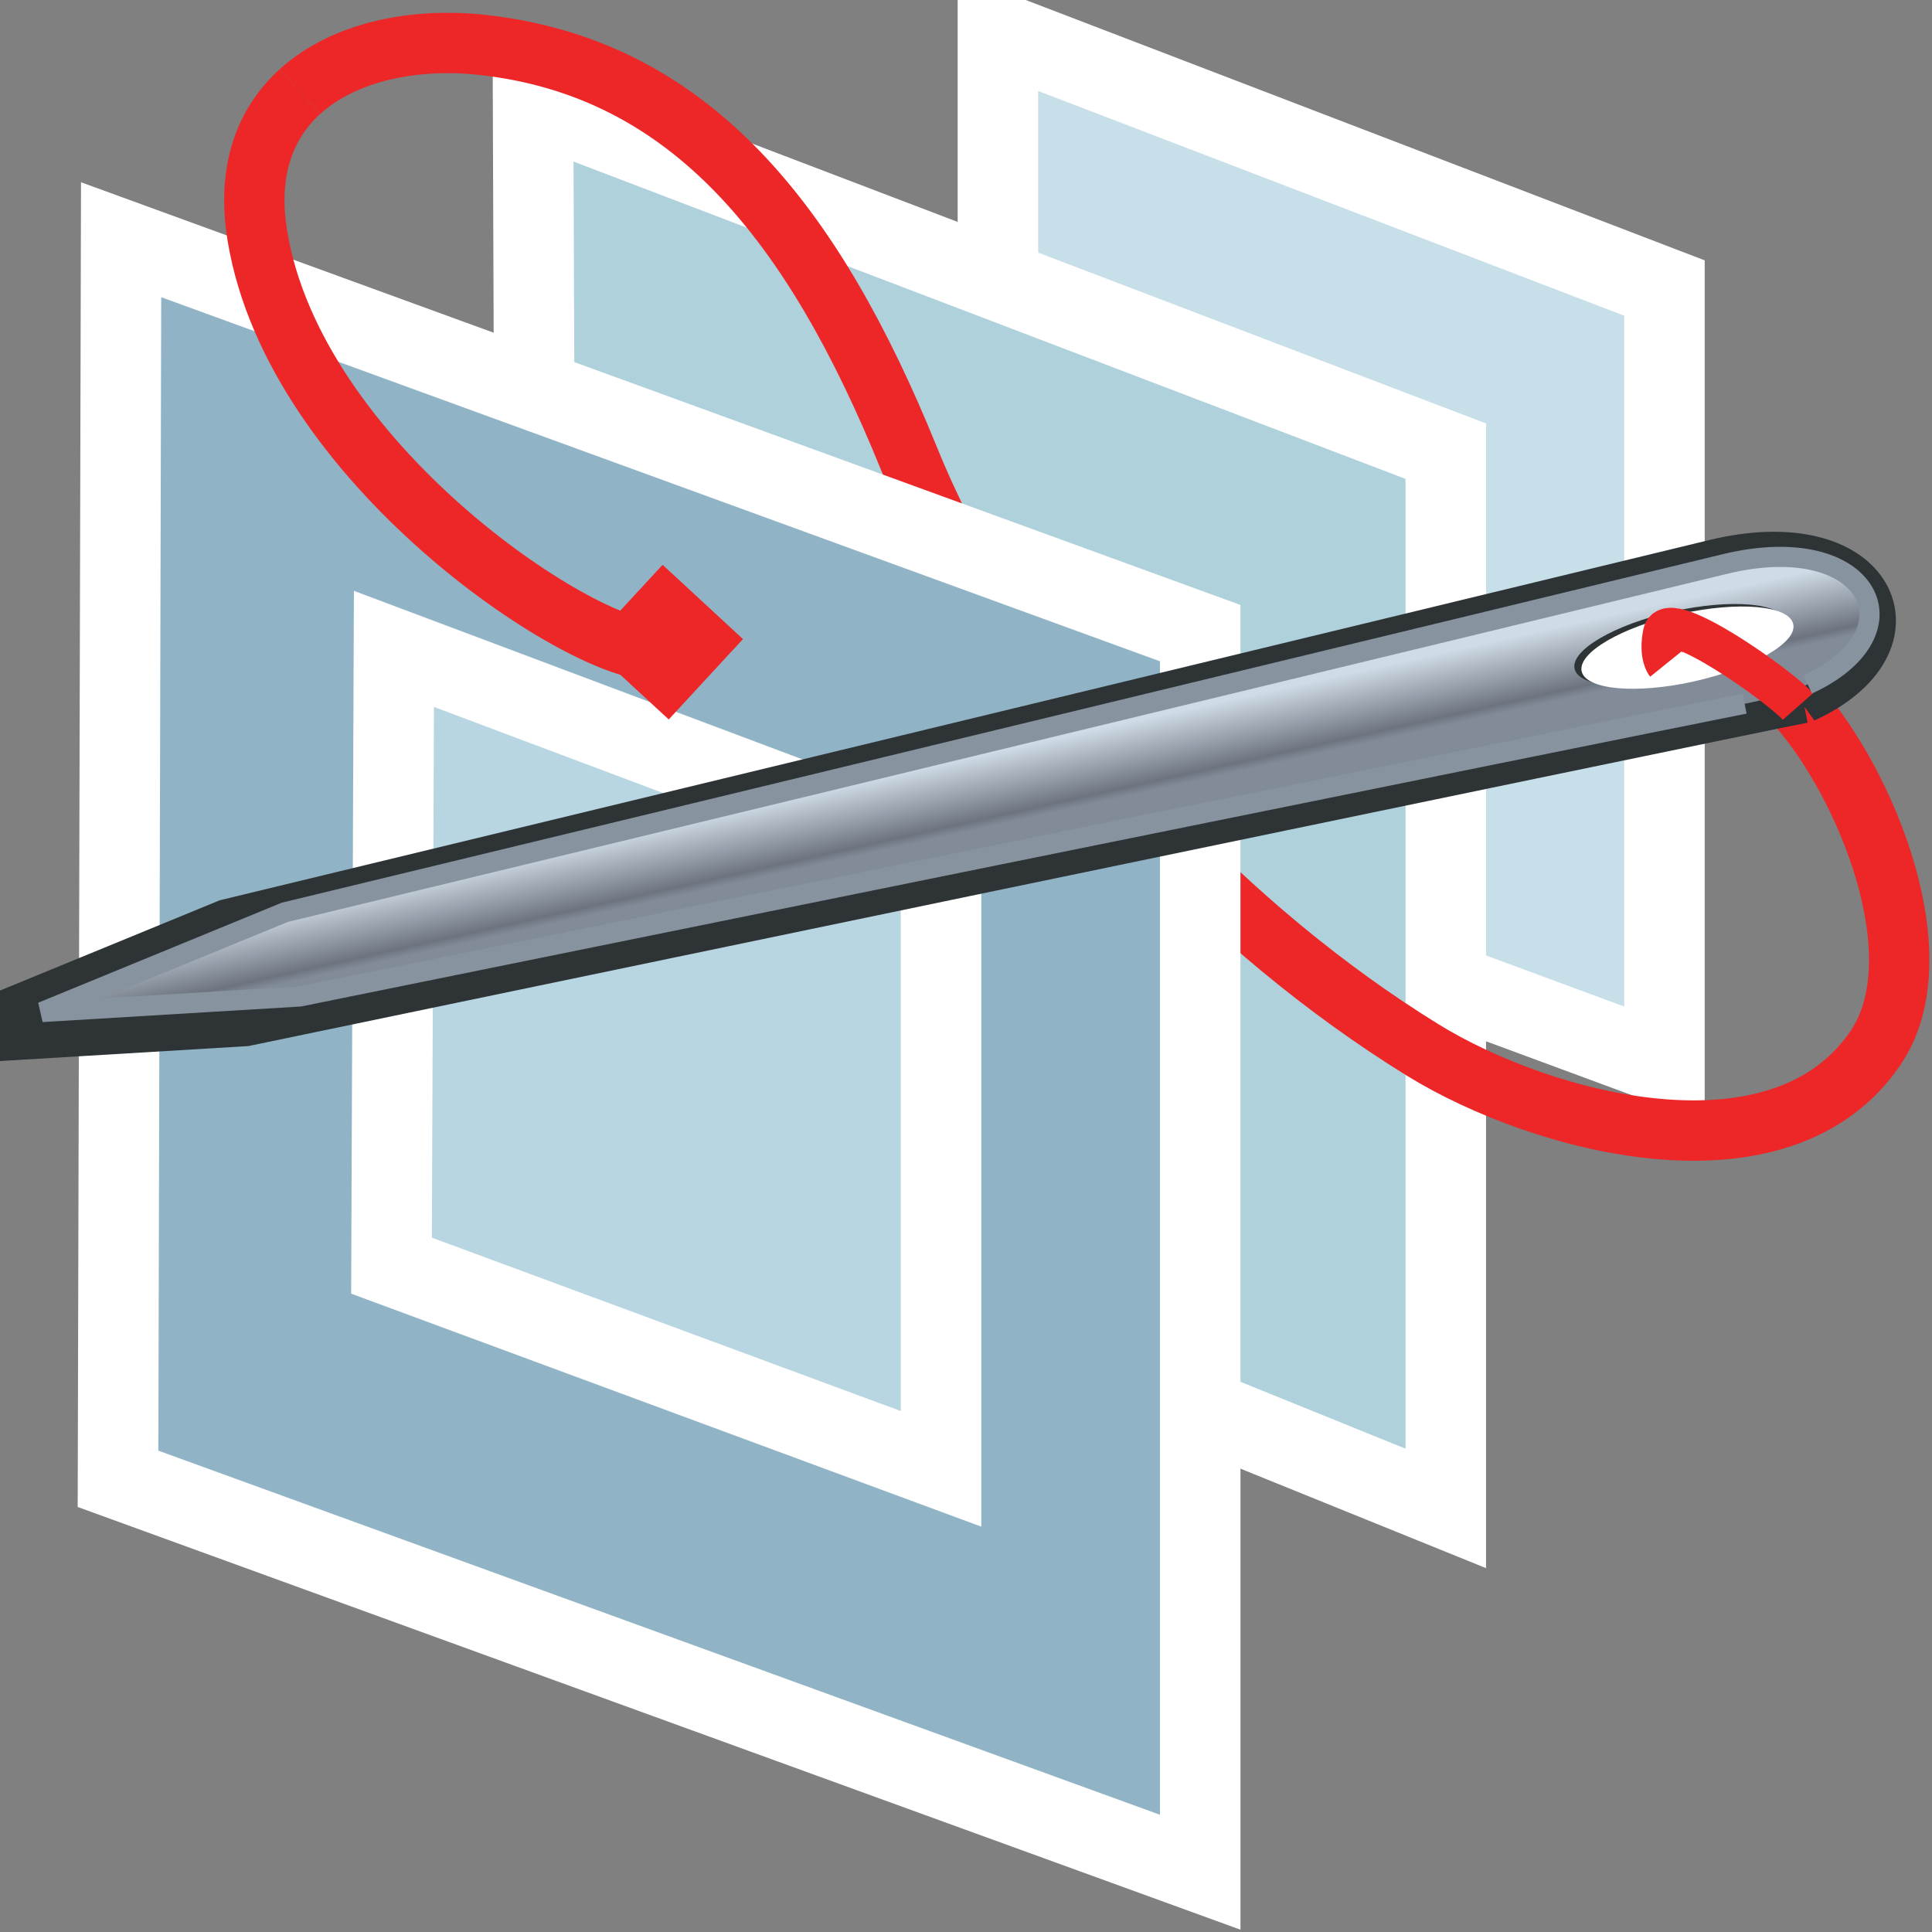 <?xml version="1.0" encoding="UTF-8" standalone="no"?>
<svg
   xmlns:i="http://ns.adobe.com/AdobeIllustrator/10.0/"
   xmlns:a="http://ns.adobe.com/AdobeSVGViewerExtensions/3.0/"
   xmlns:dc="http://purl.org/dc/elements/1.1/"
   xmlns:cc="http://creativecommons.org/ns#"
   xmlns:rdf="http://www.w3.org/1999/02/22-rdf-syntax-ns#"
   xmlns:svg="http://www.w3.org/2000/svg"
   xmlns="http://www.w3.org/2000/svg"
   xmlns:sodipodi="http://sodipodi.sourceforge.net/DTD/sodipodi-0.dtd"
   xmlns:inkscape="http://www.inkscape.org/namespaces/inkscape"
   width="48px"
   height="48px"
   id="svg25949"
   sodipodi:version="0.32"
   inkscape:version="1.0beta1 (fe3e306, 2019-09-17)"
   sodipodi:docname="usdstitch.svg"
   inkscape:output_extension="org.inkscape.output.svg.inkscape"
   version="1.1">
  <rect width="100%" height="100%" fill="#808080" stroke="none"/>
  <defs
     id="defs25951">
    <linearGradient
       y2="405.121"
       x2="331.303"
       y1="404.341"
       x1="330.177"
       gradientUnits="userSpaceOnUse"
       id="XMLID_177_">
      <stop
         id="stop5526"
         style="stop-color:#CFDBE6"
         offset="0" />
      <stop
         id="stop5528"
         style="stop-color:#6D7480"
         offset="0.876" />
      <stop
         id="stop5530"
         style="stop-color:#828C99"
         offset="1" />
      <a:midPointStop
         style="stop-color:#CFDBE6"
         offset="0" />
      <a:midPointStop
         style="stop-color:#CFDBE6"
         offset="0.5" />
      <a:midPointStop
         style="stop-color:#6D7480"
         offset="0.876" />
      <a:midPointStop
         style="stop-color:#6D7480"
         offset="0.5" />
      <a:midPointStop
         style="stop-color:#828C99"
         offset="1" />
    </linearGradient>
  </defs>
  <sodipodi:namedview
     inkscape:snap-global="false"
     id="base"
     pagecolor="#ffffff"
     bordercolor="#666666"
     borderopacity="1.0"
     inkscape:pageopacity="0.0"
     inkscape:pageshadow="2"
     inkscape:zoom="11.2"
     inkscape:cx="31.716605"
     inkscape:cy="15.701282"
     inkscape:current-layer="layer1"
     showgrid="true"
     inkscape:grid-bbox="true"
     inkscape:document-units="px"
     inkscape:window-width="2880"
     inkscape:window-height="1557"
     inkscape:window-x="-8"
     inkscape:window-y="-8"
     inkscape:document-rotation="0"
     inkscape:window-maximized="1" />
  <g
     id="layer1"
     inkscape:label="Layer 1"
     inkscape:groupmode="layer">
    <path
       sodipodi:nodetypes="ccccc"
       inkscape:connector-curvature="0"
       id="path8997"
       d="M 24.793,20.322 V 0.806 L 41.353,7.156 V 26.443 Z"
       style="opacity:1;fill:#c7dfe9;fill-opacity:1;stroke:#ffffff;stroke-width:2;stroke-linecap:butt;stroke-linejoin:miter;stroke-miterlimit:4;stroke-dasharray:none;stroke-opacity:1;stop-opacity:1" />
    <path
       style="opacity:1;fill:#aed1db;fill-opacity:1;stroke:#ffffff;stroke-width:2;stroke-linecap:butt;stroke-linejoin:miter;stroke-miterlimit:4;stroke-dasharray:none;stroke-opacity:1;stop-opacity:1"
       d="M 13.301,18.027 13.244,2.561 35.92,11.209 V 37.476 L 13.301,28.313 Z"
       id="path8995"
       inkscape:connector-curvature="0"
       sodipodi:nodetypes="cccccc" />
    <path
       style="opacity:1;fill:none;stroke:#ed2728;stroke-width:1.5;stroke-miterlimit:4;stroke-dasharray:none;stop-opacity:1"
       d="m 41.319,15.731 c 0.164,-0.643 2.914,1.327 3.35,1.822 1.685,1.914 3.461,6.204 1.935,8.471 -2.341,3.481 -8.279,1.9 -11.258,0.062 C 30.546,23.123 26.066,18.392 23.481,13.348"
       id="path5521"
       inkscape:connector-curvature="0" />
    <path
       style="opacity:1;fill:#90b4c6;fill-opacity:1;stroke:none;stroke-width:2;stroke-linecap:butt;stroke-linejoin:miter;stroke-miterlimit:4;stroke-dasharray:none;stroke-opacity:1;stop-opacity:1"
       d="M 3.009,5.956 29.819,15.73 v 30.785 L 2.932,36.741 Z"
       id="path8989"
       inkscape:connector-curvature="0" />
    <path
       sodipodi:nodetypes="ccccc"
       inkscape:connector-curvature="0"
       id="path8993"
       d="M 9.787,16.121 23.38,21.229 V 36.493 L 9.727,31.445 Z"
       style="opacity:1;fill:#b8d5e2;fill-opacity:1;stroke:#ffffff;stroke-width:2;stroke-linecap:butt;stroke-linejoin:miter;stroke-miterlimit:4;stroke-dasharray:none;stroke-opacity:1;stop-opacity:1" />
    <path
       id="path46586"
       d="M 23.481,13.348 C 23.149,12.698 22.848,12.044 22.581,11.387 20.214,5.553 17.165,1.686 11.988,1.116 10.304,0.93 8.553,1.277 7.451,2.277"
       style="opacity:1;fill:none;stroke:#ed2728;stroke-width:1.5;stroke-miterlimit:4;stroke-dasharray:none;stop-opacity:1" />
    <path
       inkscape:connector-curvature="0"
       id="path46608"
       d="M 3.009,5.956 29.819,15.73 v 30.785 L 2.932,36.741 Z"
       style="opacity:1;fill:none;fill-opacity:1;stroke:#ffffff;stroke-width:2;stroke-linecap:butt;stroke-linejoin:miter;stroke-miterlimit:4;stroke-dasharray:none;stroke-opacity:1;stop-opacity:1" />
    <path
       id="path46632"
       d="M 7.451,2.277 C 6.591,3.057 6.125,4.235 6.396,5.869 7.329,11.499 14.386,16.144 16.234,16.157"
       style="opacity:1;fill:none;stroke:#ed2728;stroke-width:1.5;stroke-miterlimit:4;stroke-dasharray:none;stop-opacity:1" />
    <rect
       transform="rotate(42.726)"
       x="21.614"
       y="-0.861"
       i:knockout="Off"
       width="2.719"
       height="2.719"
       id="rect5540"
       style="opacity:1;fill:#ed2728;stroke-width:1;stop-opacity:1" />
    <g
       id="g46646">
      <g
         transform="matrix(0.961,0.888,-0.888,0.961,87.928,-638.614)"
         id="g9684"
         style="opacity:1;stroke:#2e3436;stroke-width:1.146;stroke-miterlimit:4;stroke-dasharray:none;stop-opacity:1">
        <path
           inkscape:connector-curvature="0"
           style="fill:#2e3436;stroke:#2e3436;stroke-width:1.146;stroke-miterlimit:4;stroke-dasharray:none"
           id="path9686"
           d="m 315.935,390.513 c 0.939,-2.254 -1.161,-3.067 -2.785,-0.625 -1.129,1.701 -16.107,24.183 -16.107,24.183 l -2.171,4.671 3.506,-3.655 c 0,0 16.763,-23.495 17.557,-24.575 z"
           i:knockout="Off"
           sodipodi:nodetypes="cscccc" />
      </g>
      <g
         style="opacity:1;stroke-width:0.901;stop-opacity:1"
         transform="matrix(0.961,0.888,-0.888,0.961,65.237,-662.812)"
         id="g5523">
        <linearGradient
           y2="405.121"
           x2="331.303"
           y1="404.341"
           x1="330.177"
           gradientUnits="userSpaceOnUse"
           id="linearGradient9640">
          <stop
             id="stop9642"
             style="stop-color:#CFDBE6"
             offset="0" />
          <stop
             id="stop9644"
             style="stop-color:#6D7480"
             offset="0.876" />
          <stop
             id="stop9646"
             style="stop-color:#828C99"
             offset="1" />
          <a:midPointStop
             style="stop-color:#CFDBE6"
             offset="0" />
          <a:midPointStop
             style="stop-color:#CFDBE6"
             offset="0.5" />
          <a:midPointStop
             style="stop-color:#6D7480"
             offset="0.876" />
          <a:midPointStop
             style="stop-color:#6D7480"
             offset="0.5" />
          <a:midPointStop
             style="stop-color:#828C99"
             offset="1" />
        </linearGradient>
        <path
           inkscape:connector-curvature="0"
           style="fill:url(#XMLID_177_);stroke-width:0.901"
           id="path5532"
           d="m 338.485,391.52 c -1.093,1.647 -15.592,23.41 -15.592,23.41 l -2.102,4.522 3.394,-3.538 c 0,0 15.609,-21.657 16.378,-22.702 2.171,-2.951 -0.267,-4.414 -2.078,-1.692 z m 0.961,2.076 c -0.644,0.935 -1.41,1.525 -1.706,1.32 -0.297,-0.206 -0.013,-1.13 0.631,-2.065 0.648,-0.935 1.412,-1.528 1.711,-1.319 0.297,0.201 0.009,1.125 -0.636,2.064 z"
           i:knockout="Off" />
      </g>
      <path
         inkscape:connector-curvature="0"
         style="opacity:1;fill:#ffffff;stroke-width:1;stop-opacity:1"
         id="path5534"
         d="m 42.108,16.925 c -1.449,0.327 -2.709,0.214 -2.812,-0.246 -0.103,-0.462 0.991,-1.098 2.44,-1.425 1.453,-0.323 2.714,-0.215 2.816,0.251 0.107,0.457 -0.99,1.089 -2.444,1.419 z"
         i:knockout="Off" />
      <path
         inkscape:connector-curvature="0"
         style="opacity:1;fill:none;stroke:#ed2728;stroke-width:1;stop-opacity:1"
         id="path5536"
         d="m 44.669,17.553 c -0.435,-0.495 -3.217,-2.473 -3.35,-1.822 -0.111,0.546 0.068,0.768 0.068,0.768"
         i:knockout="Off" />
      <g
         style="opacity:1;stroke-width:0.901;stop-opacity:1"
         transform="matrix(0.961,0.888,-0.888,0.961,65.237,-662.812)"
         id="g5542">
        <path
           inkscape:connector-curvature="0"
           style="fill:none;stroke:#8893a0;stroke-width:0.382"
           id="path5544"
           d="m 341.193,392.129 c 0.909,-2.182 -1.136,-2.973 -2.708,-0.609 -1.093,1.647 -15.592,23.41 -15.592,23.41 l -2.102,4.522 3.394,-3.538 c 0,0 15.609,-21.657 16.378,-22.702"
           i:knockout="Off" />
      </g>
    </g>
  </g>
</svg>
